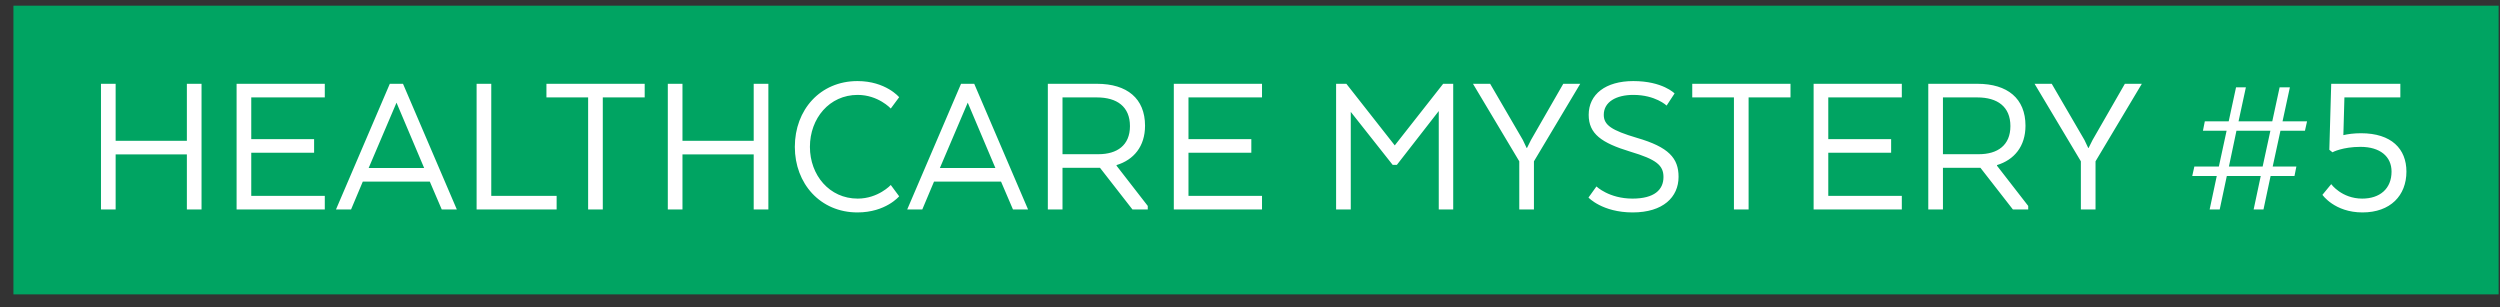 <?xml version="1.0" encoding="UTF-8" standalone="no"?>
<svg width="179px" height="22px" viewBox="0 0 179 22" version="1.1" xmlns="http://www.w3.org/2000/svg" xmlns:xlink="http://www.w3.org/1999/xlink" xmlns:sketch="http://www.bohemiancoding.com/sketch/ns">
    <rect x="0" y="0" width="179" height="22" fill="#333333" stroke="none"/>
    <!-- Generator: Sketch 3.3.3 (12081) - http://www.bohemiancoding.com/sketch -->
    <title>hm5</title>
    <desc>Created with Sketch.</desc>
    <defs></defs>
    <g id="Page-1" stroke="none" stroke-width="1" fill="none" fill-rule="evenodd" sketch:type="MSPage">
        <g id="hm5" sketch:type="MSLayerGroup">
            <path d="M0.961,0.408 L178.901,0.408 L178.901,21.077 L0.961,21.077 L0.961,0.408 Z" id="Fill-1-Copy-10" fill="#00A462" sketch:type="MSShapeGroup"></path>
            <path d="M14.43,6 L13.38,6 L13.38,10.08 L8.28,10.08 L8.28,6 L7.23,6 L7.23,15 L8.28,15 L8.28,11.055 L13.38,11.055 L13.38,15 L14.43,15 L14.43,6 Z M22.49,9.96 L17.99,9.96 L17.99,6.975 L23.255,6.975 L23.255,6 L16.94,6 L16.94,15 L23.255,15 L23.255,14.025 L17.99,14.025 L17.99,10.935 L22.49,10.935 L22.49,9.96 Z M28.855,6 L27.91,6 L24.055,15 L25.135,15 L25.975,13.005 L30.775,13.005 L31.63,15 L32.71,15 L28.855,6 Z M28.39,7.35 L30.37,12.03 L26.395,12.03 L28.39,7.35 Z M39.855,15 L39.855,14.025 L35.175,14.025 L35.175,6 L34.125,6 L34.125,15 L39.855,15 Z M39.125,6.975 L42.11,6.975 L42.11,15 L43.16,15 L43.16,6.975 L46.16,6.975 L46.16,6 L39.125,6 L39.125,6.975 Z M55.015,6 L53.965,6 L53.965,10.08 L48.865,10.08 L48.865,6 L47.815,6 L47.815,15 L48.865,15 L48.865,11.055 L53.965,11.055 L53.965,15 L55.015,15 L55.015,6 Z M63.78,13.245 C63.78,13.245 62.88,14.22 61.41,14.22 C59.385,14.22 57.99,12.54 57.99,10.515 C57.99,8.475 59.385,6.795 61.41,6.795 C62.88,6.795 63.78,7.77 63.78,7.77 L64.38,6.96 C64.38,6.96 63.42,5.805 61.395,5.805 C58.725,5.805 56.91,7.86 56.91,10.515 C56.91,13.14 58.725,15.21 61.395,15.21 C63.42,15.21 64.38,14.055 64.38,14.055 L63.78,13.245 Z M69.755,6 L68.81,6 L64.955,15 L66.035,15 L66.875,13.005 L71.675,13.005 L72.53,15 L73.61,15 L69.755,6 Z M69.29,7.35 L71.27,12.03 L67.295,12.03 L69.29,7.35 Z M75.025,6 L75.025,15 L76.075,15 L76.075,12.015 L78.76,12.015 L81.085,15 L82.18,15 L82.18,14.745 L79.945,11.865 L79.945,11.82 C81.175,11.445 81.985,10.485 81.985,9 C81.985,7.05 80.695,6 78.55,6 L75.025,6 Z M80.905,9.03 C80.905,10.41 79.975,11.04 78.655,11.04 L76.075,11.04 L76.075,6.975 L78.535,6.975 C79.975,6.975 80.905,7.635 80.905,9.03 L80.905,9.03 Z M89.595,9.96 L85.095,9.96 L85.095,6.975 L90.36,6.975 L90.36,6 L84.045,6 L84.045,15 L90.36,15 L90.36,14.025 L85.095,14.025 L85.095,10.935 L89.595,10.935 L89.595,9.96 Z M103.015,15 L104.05,15 L104.05,6 L103.33,6 L99.865,10.41 L96.4,6 L95.665,6 L95.665,15 L96.715,15 L96.715,8.01 L99.715,11.805 L100.015,11.805 L103.015,7.95 L103.015,15 Z M109.62,10.02 L109.335,10.59 L109.305,10.59 L109.035,10.02 L106.695,6 L105.465,6 L108.78,11.55 L108.78,15 L109.83,15 L109.83,11.55 L113.145,6 L111.93,6 L109.62,10.02 Z M113.735,14.145 C113.735,14.145 114.725,15.21 116.9,15.21 C119.075,15.21 120.185,14.115 120.185,12.66 C120.185,11.325 119.48,10.53 117.2,9.87 C115.385,9.33 114.83,8.955 114.83,8.22 C114.83,7.29 115.73,6.795 116.945,6.795 C118.535,6.795 119.33,7.56 119.33,7.56 L119.9,6.69 C119.9,6.69 119.045,5.805 116.945,5.805 C114.965,5.805 113.75,6.75 113.75,8.22 C113.75,9.585 114.665,10.23 116.735,10.86 C118.595,11.415 119.105,11.835 119.105,12.675 C119.105,13.59 118.445,14.22 116.885,14.22 C115.205,14.22 114.305,13.35 114.305,13.35 L113.735,14.145 Z M121.165,6.975 L124.15,6.975 L124.15,15 L125.2,15 L125.2,6.975 L128.2,6.975 L128.2,6 L121.165,6 L121.165,6.975 Z M135.405,9.96 L130.905,9.96 L130.905,6.975 L136.17,6.975 L136.17,6 L129.855,6 L129.855,15 L136.17,15 L136.17,14.025 L130.905,14.025 L130.905,10.935 L135.405,10.935 L135.405,9.96 Z M138.065,6 L138.065,15 L139.115,15 L139.115,12.015 L141.8,12.015 L144.125,15 L145.22,15 L145.22,14.745 L142.985,11.865 L142.985,11.82 C144.215,11.445 145.025,10.485 145.025,9 C145.025,7.05 143.735,6 141.59,6 L138.065,6 Z M143.945,9.03 C143.945,10.41 143.015,11.04 141.695,11.04 L139.115,11.04 L139.115,6.975 L141.575,6.975 C143.015,6.975 143.945,7.635 143.945,9.03 L143.945,9.03 Z M149.83,10.02 L149.545,10.59 L149.515,10.59 L149.245,10.02 L146.905,6 L145.675,6 L148.99,11.55 L148.99,15 L150.04,15 L150.04,11.55 L153.355,6 L152.14,6 L149.83,10.02 Z M163.955,6.255 L163.22,6.255 L162.695,8.685 L160.28,8.685 L160.805,6.255 L160.1,6.255 L159.575,8.685 L157.865,8.685 L157.73,9.36 L159.425,9.36 L158.87,11.925 L157.115,11.925 L156.965,12.6 L158.72,12.6 L158.21,15 L158.93,15 L159.44,12.6 L161.87,12.6 L161.36,15 L162.065,15 L162.575,12.6 L164.285,12.6 L164.42,11.925 L162.725,11.925 L163.28,9.36 L165.035,9.36 L165.185,8.685 L163.43,8.685 L163.955,6.255 Z M160.13,9.36 L162.56,9.36 L162.005,11.925 L159.59,11.925 L160.13,9.36 Z M171.865,6.975 L171.865,6 L166.915,6 L166.78,10.725 L167.005,10.905 C167.02,10.89 167.74,10.515 169.015,10.515 C170.41,10.515 171.235,11.205 171.235,12.285 C171.235,13.515 170.395,14.22 169.135,14.22 C167.665,14.22 166.915,13.185 166.915,13.185 L166.285,13.95 C166.285,13.95 167.155,15.21 169.15,15.21 C171.16,15.21 172.3,13.995 172.3,12.285 C172.3,10.665 171.235,9.54 169.045,9.54 C168.535,9.54 168.115,9.6 167.785,9.675 L167.86,6.975 L171.865,6.975 Z" id="HEALTHCARE-MYSTERY-#-Copy-5" fill="#FFFFFF" sketch:type="MSShapeGroup"></path>
        </g>
    </g>
</svg>